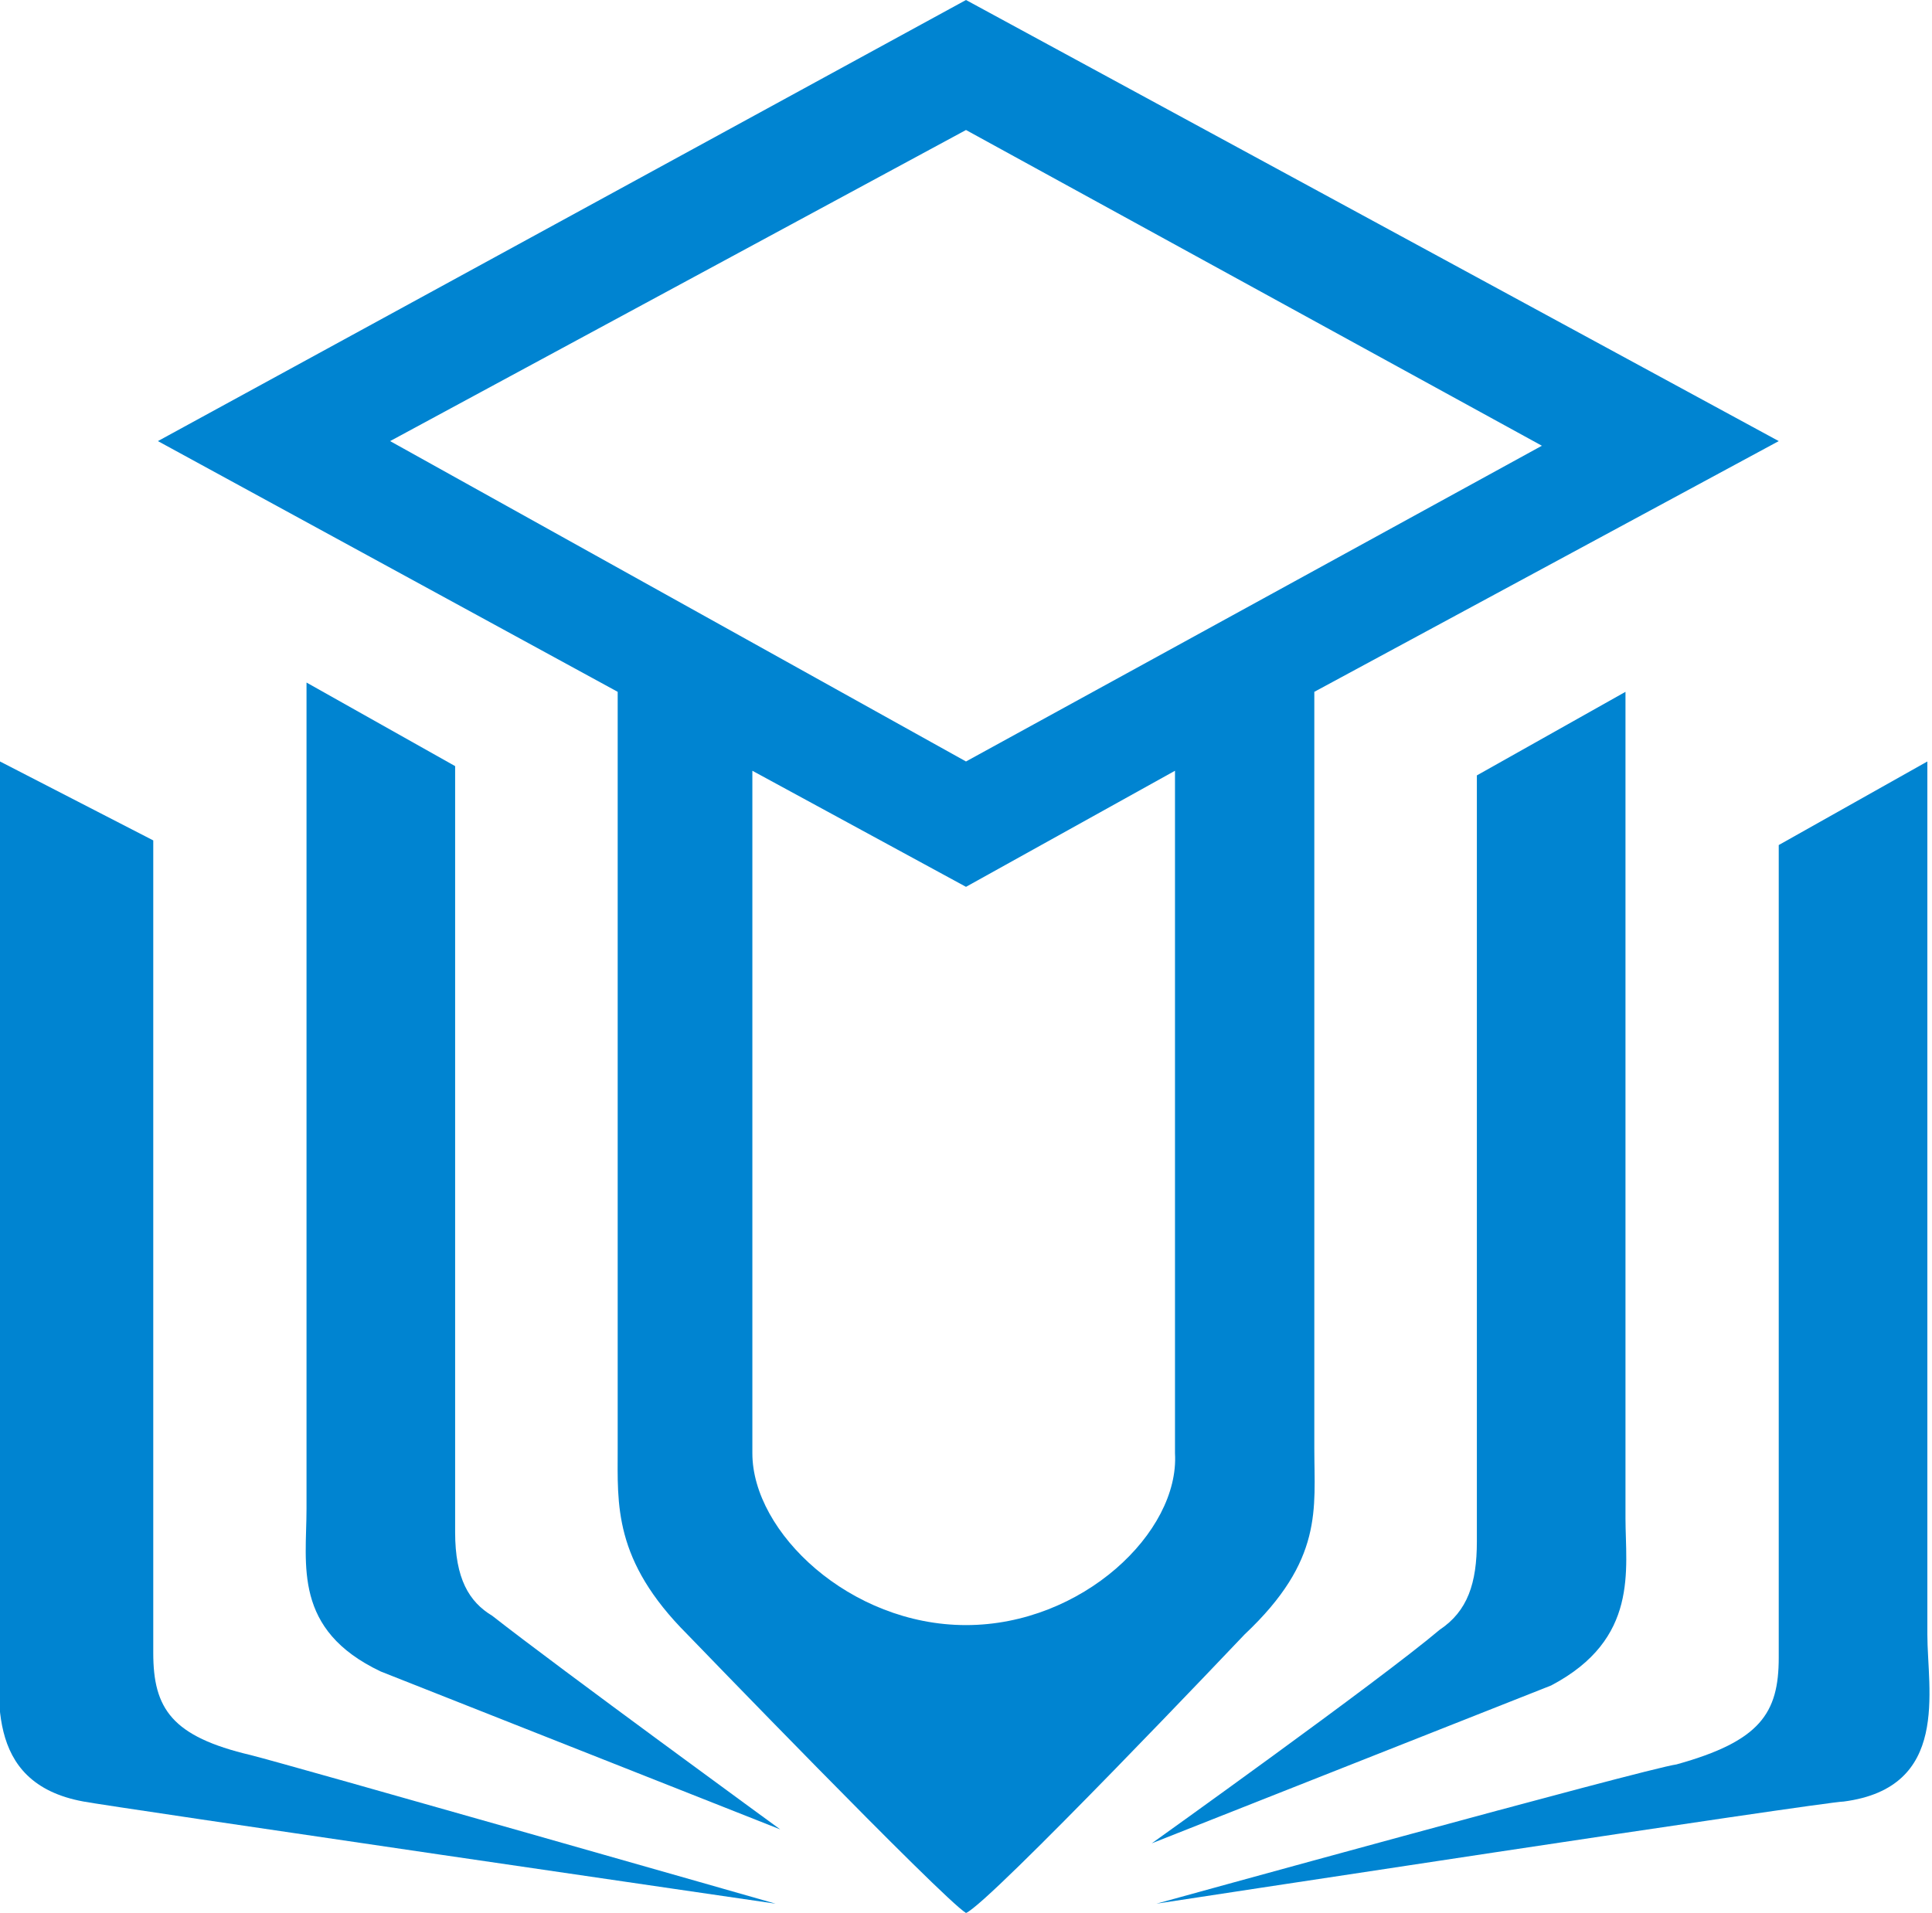 <svg id="Слой_1" xmlns="http://www.w3.org/2000/svg" viewBox="0 0 41.6 41.2"><style>.st0{fill:#0084d1}</style><path class="st0" d="M9.8 33V16.5l-3.2-1.8v17.8c0 1.2-.3 2.6 1.6 3.5l8.6 3.4s-4.8-3.5-6.2-4.6c-.5-.3-.8-.8-.8-1.8z"/><path class="st0" d="M3.3 35.6V18.1L0 16.4v18.8c0 1.2-.4 3.2 1.8 3.6.5.1 14.9 2.2 14.9 2.2S6.2 38 5.4 37.8c-1.7-.4-2.1-1-2.1-2.2zM35 32.7V14.9l-3.2 1.8v16.5c0 .9-.2 1.5-.8 1.9-1.3 1.1-6.2 4.6-6.2 4.6l8.6-3.4c1.9-1 1.6-2.5 1.6-3.6z"/><path class="st0" d="M41.5 35.2V16.4l-3.2 1.8v17.5c0 1.2-.4 1.8-2.2 2.3-.7.1-11.2 3-11.2 3s14.4-2.2 14.8-2.2c2.3-.3 1.8-2.4 1.8-3.6zm-13.2-4V14.9l10-5.4L20.8 0 3.4 9.5l9.9 5.4v16.3c0 1.2-.1 2.4 1.5 4 0 0 5.5 5.7 6 6 .5-.2 6-6 6-6 1.7-1.6 1.5-2.7 1.5-4zM20.8 2.8l12.4 6.8-12.4 6.8L8.4 9.5l12.4-6.7zm0 32.2c-2.5 0-4.6-2-4.6-3.7V16.6l4.6 2.5 4.5-2.5v14.7c.1 1.7-2 3.7-4.5 3.7z"/></svg>